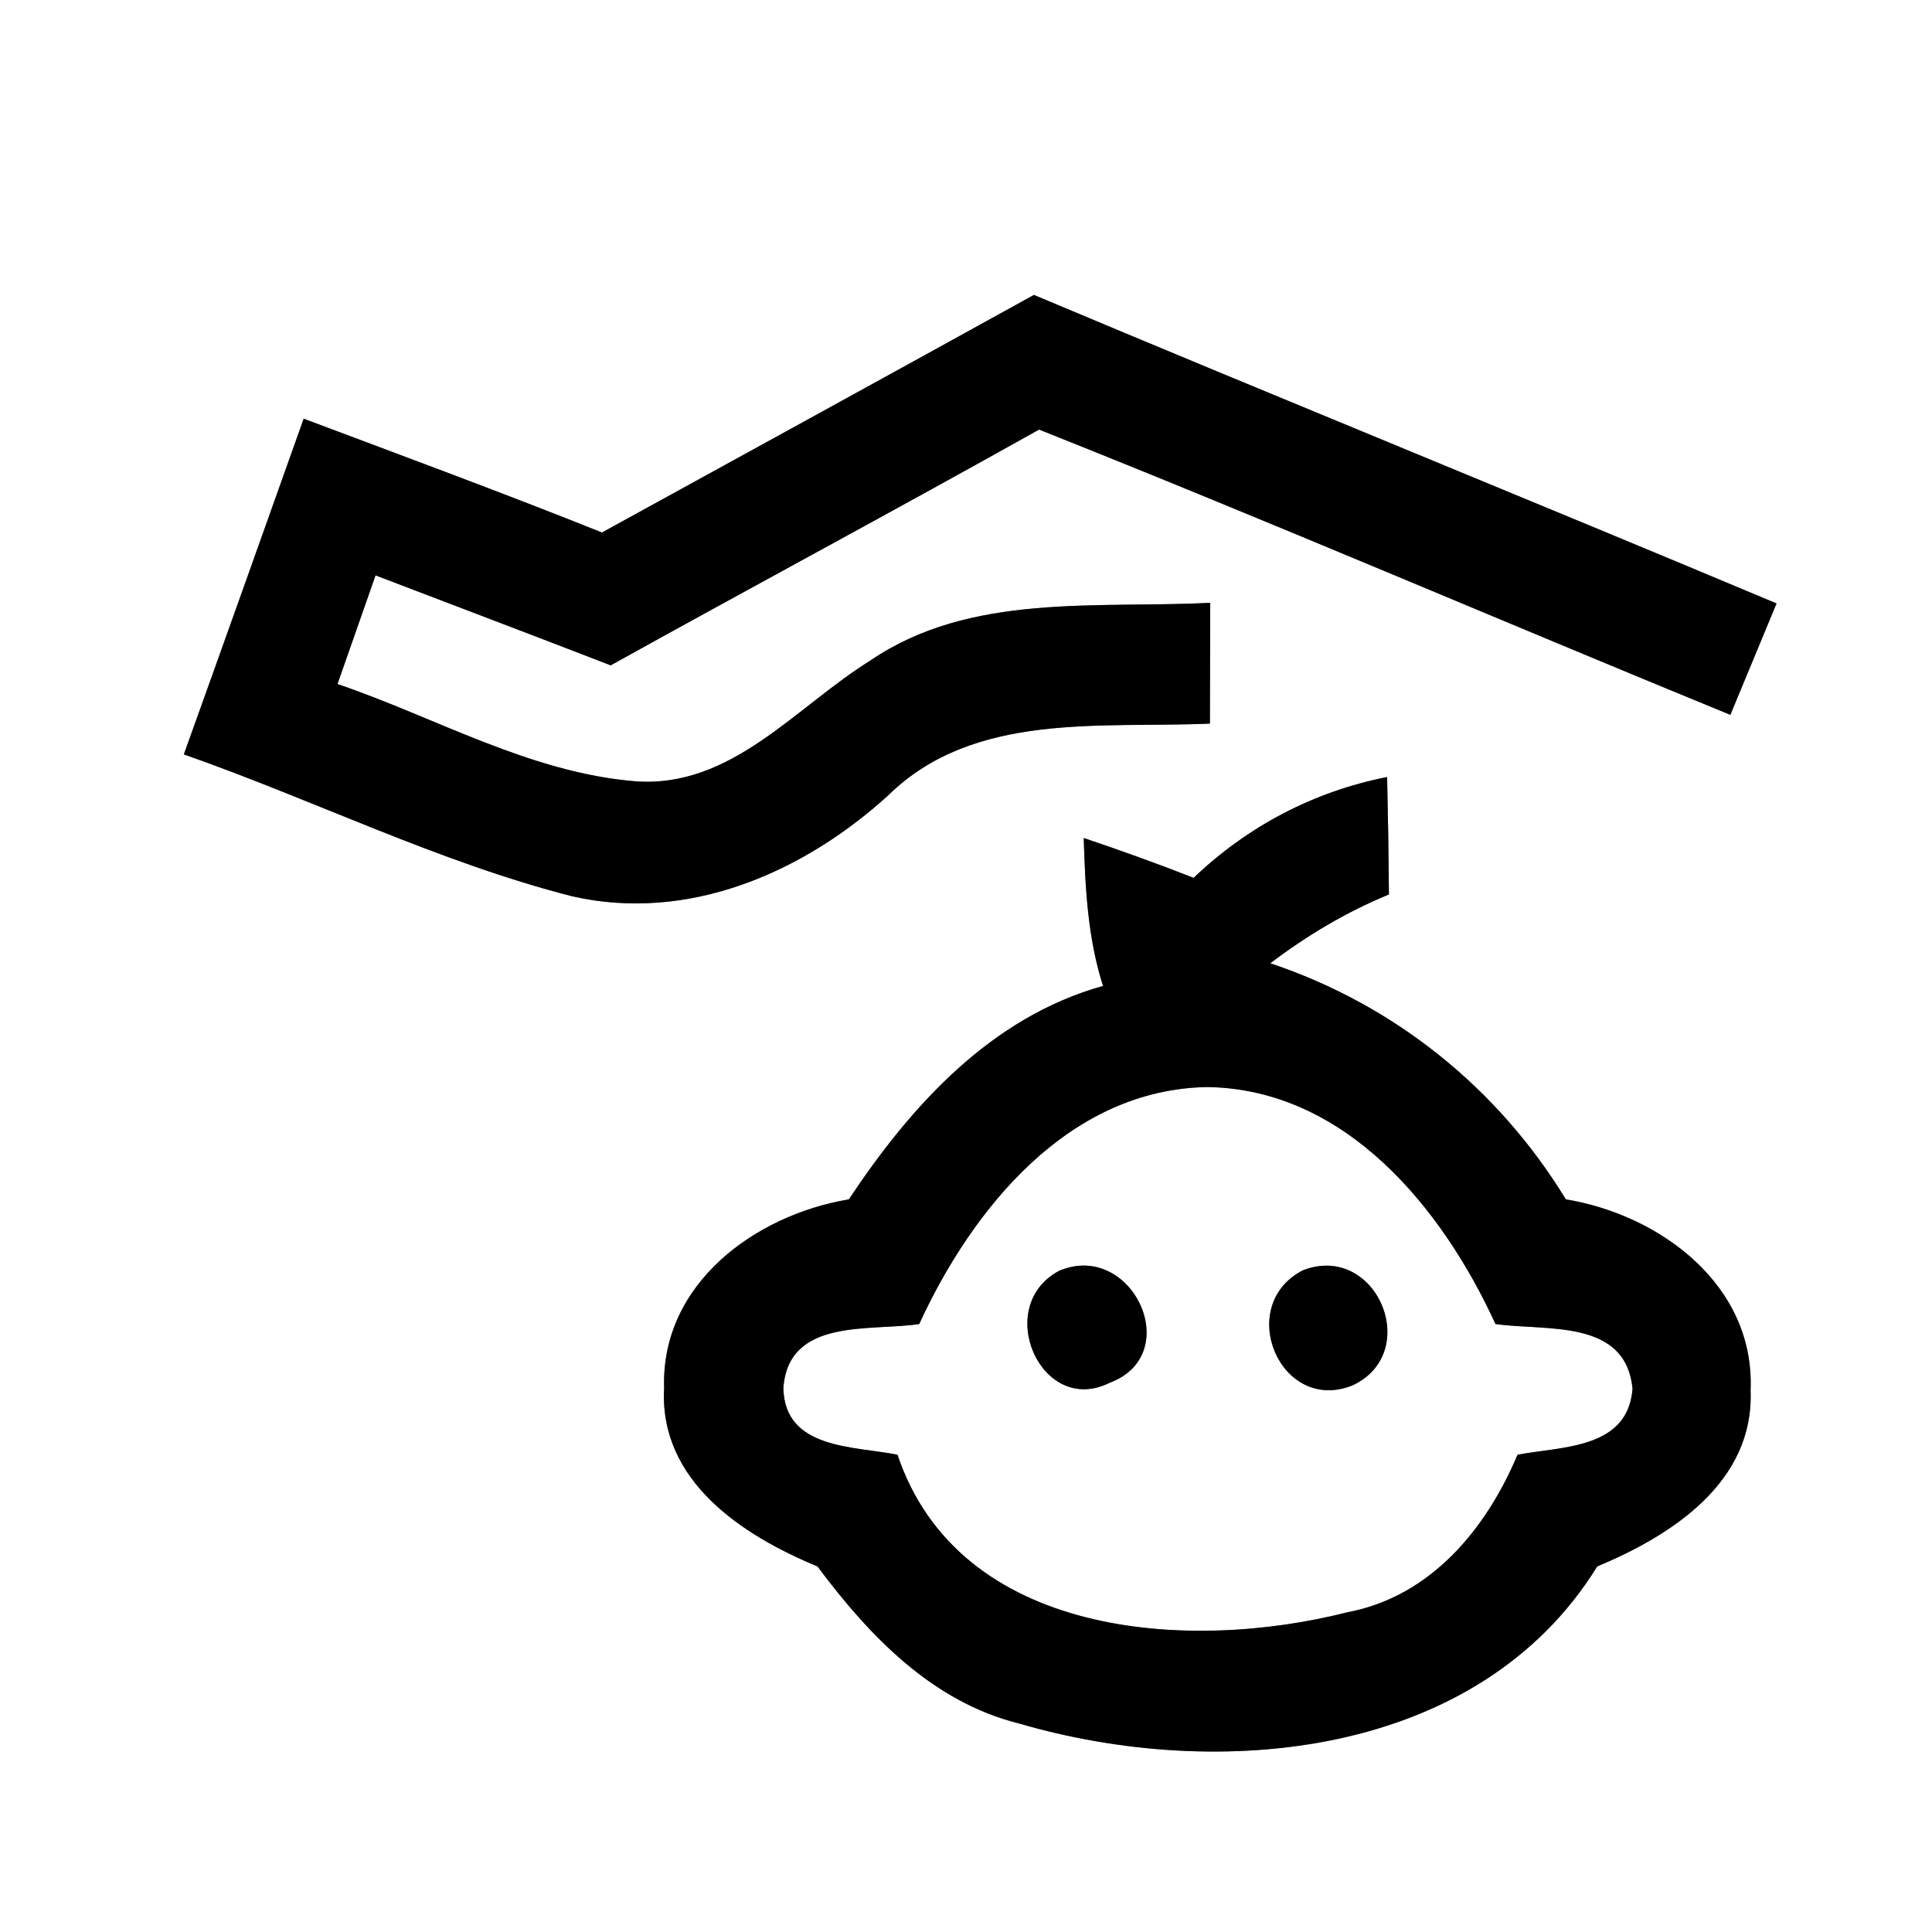 <?xml version="1.0" encoding="UTF-8" ?>
<!DOCTYPE svg PUBLIC "-//W3C//DTD SVG 1.1//EN" "http://www.w3.org/Graphics/SVG/1.1/DTD/svg11.dtd">
<svg width="64pt" height="64pt" viewBox="0 0 64 64" version="1.1" xmlns="http://www.w3.org/2000/svg">
<rect x="0" y="0" width="64" height="64" fill="#808080" stroke="none"/>
<g id="#ffffffff">
<path fill="#ffffff" opacity="1.00" d=" M 0.00 0.00 L 64.00 0.00 L 64.00 64.00 L 0.00 64.00 L 0.00 0.00 M 19.94 17.64 C 16.67 16.33 13.36 15.11 10.06 13.87 C 8.74 17.58 7.42 21.29 6.09 24.99 C 10.40 26.50 14.53 28.56 18.95 29.69 C 22.81 30.57 26.62 28.90 29.43 26.34 C 32.27 23.56 36.46 24.13 40.08 23.97 C 40.08 22.64 40.09 21.30 40.09 19.97 C 36.32 20.16 32.14 19.63 28.85 21.87 C 26.37 23.40 24.23 26.13 21.03 25.88 C 17.54 25.59 14.44 23.77 11.18 22.66 C 11.60 21.46 12.02 20.26 12.44 19.06 C 15.04 20.05 17.64 21.04 20.23 22.04 C 24.95 19.42 29.71 16.87 34.42 14.23 C 42.09 17.28 49.68 20.55 57.32 23.68 C 57.83 22.45 58.34 21.22 58.85 19.99 C 50.66 16.55 42.43 13.21 34.25 9.77 C 29.49 12.40 24.71 15.02 19.94 17.64 M 39.54 29.08 C 38.34 28.61 37.12 28.17 35.90 27.76 C 35.95 29.41 36.03 31.07 36.54 32.66 C 32.82 33.70 30.18 36.63 28.12 39.73 C 25.01 40.25 21.89 42.53 22.00 45.98 C 21.83 49.06 24.59 50.86 27.08 51.89 C 28.79 54.18 30.87 56.37 33.75 57.09 C 40.34 59.02 48.97 58.26 52.91 51.89 C 55.38 50.86 58.11 49.10 57.99 46.06 C 58.14 42.58 55.01 40.25 51.87 39.73 C 49.62 36.04 46.18 33.28 42.08 31.91 C 43.29 30.99 44.60 30.21 46.01 29.63 C 46.00 28.33 45.98 27.04 45.95 25.74 C 43.52 26.22 41.33 27.37 39.54 29.08 Z" />
<path fill="#ffffff" opacity="1.00" d=" M 30.45 43.86 C 32.21 40.03 35.41 36.08 40.00 36.01 C 44.58 36.08 47.78 40.02 49.54 43.86 C 51.22 44.10 53.86 43.67 54.08 46.01 C 53.92 48.01 51.74 47.91 50.27 48.19 C 49.23 50.66 47.39 52.89 44.63 53.41 C 39.36 54.75 31.77 54.25 29.73 48.19 C 28.29 47.90 25.99 48.02 25.95 45.98 C 26.12 43.64 28.82 44.11 30.45 43.86 M 35.08 42.10 C 32.88 43.28 34.49 46.93 36.75 45.81 C 39.29 44.87 37.49 41.07 35.08 42.10 M 43.16 42.08 C 40.89 43.25 42.41 46.86 44.81 45.89 C 47.14 44.79 45.59 41.14 43.16 42.08 Z" />
</g>
<g id="#000000ff">
<path fill="#000000" opacity="1.00" d=" M 19.94 17.64 C 24.71 15.02 29.49 12.40 34.25 9.77 C 42.43 13.21 50.66 16.55 58.85 19.99 C 58.34 21.22 57.83 22.45 57.32 23.68 C 49.68 20.55 42.09 17.28 34.42 14.23 C 29.71 16.87 24.95 19.42 20.23 22.04 C 17.64 21.04 15.04 20.05 12.44 19.06 C 12.02 20.26 11.60 21.46 11.18 22.66 C 14.44 23.77 17.54 25.59 21.03 25.88 C 24.23 26.13 26.37 23.40 28.85 21.87 C 32.14 19.63 36.32 20.16 40.09 19.97 C 40.09 21.30 40.08 22.64 40.08 23.97 C 36.46 24.13 32.27 23.56 29.43 26.34 C 26.62 28.90 22.81 30.57 18.95 29.69 C 14.53 28.56 10.40 26.50 6.09 24.99 C 7.42 21.29 8.74 17.58 10.06 13.87 C 13.36 15.11 16.67 16.33 19.94 17.64 Z" />
<path fill="#000000" opacity="1.00" d=" M 39.54 29.08 C 41.33 27.37 43.52 26.22 45.95 25.74 C 45.98 27.04 46.00 28.33 46.01 29.63 C 44.60 30.21 43.29 30.99 42.08 31.91 C 46.18 33.28 49.62 36.04 51.87 39.73 C 55.01 40.25 58.14 42.58 57.99 46.06 C 58.11 49.10 55.38 50.86 52.91 51.89 C 48.97 58.26 40.34 59.02 33.75 57.09 C 30.87 56.37 28.79 54.18 27.08 51.89 C 24.59 50.86 21.83 49.06 22.00 45.98 C 21.89 42.53 25.01 40.25 28.12 39.73 C 30.18 36.63 32.82 33.70 36.54 32.66 C 36.03 31.07 35.95 29.41 35.90 27.76 C 37.12 28.17 38.34 28.61 39.54 29.08 M 30.45 43.86 C 28.82 44.11 26.12 43.64 25.95 45.98 C 25.99 48.02 28.29 47.90 29.73 48.19 C 31.77 54.25 39.36 54.75 44.63 53.41 C 47.39 52.89 49.23 50.66 50.27 48.19 C 51.74 47.91 53.92 48.01 54.08 46.01 C 53.86 43.67 51.22 44.10 49.54 43.86 C 47.78 40.02 44.58 36.08 40.00 36.01 C 35.41 36.08 32.21 40.03 30.45 43.86 Z" />
<path fill="#000000" opacity="1.00" d=" M 35.08 42.10 C 37.49 41.07 39.29 44.87 36.75 45.81 C 34.49 46.93 32.88 43.28 35.08 42.10 Z" />
<path fill="#000000" opacity="1.00" d=" M 43.16 42.08 C 45.59 41.14 47.14 44.79 44.81 45.89 C 42.41 46.86 40.89 43.25 43.16 42.08 Z" />
</g>
</svg>
